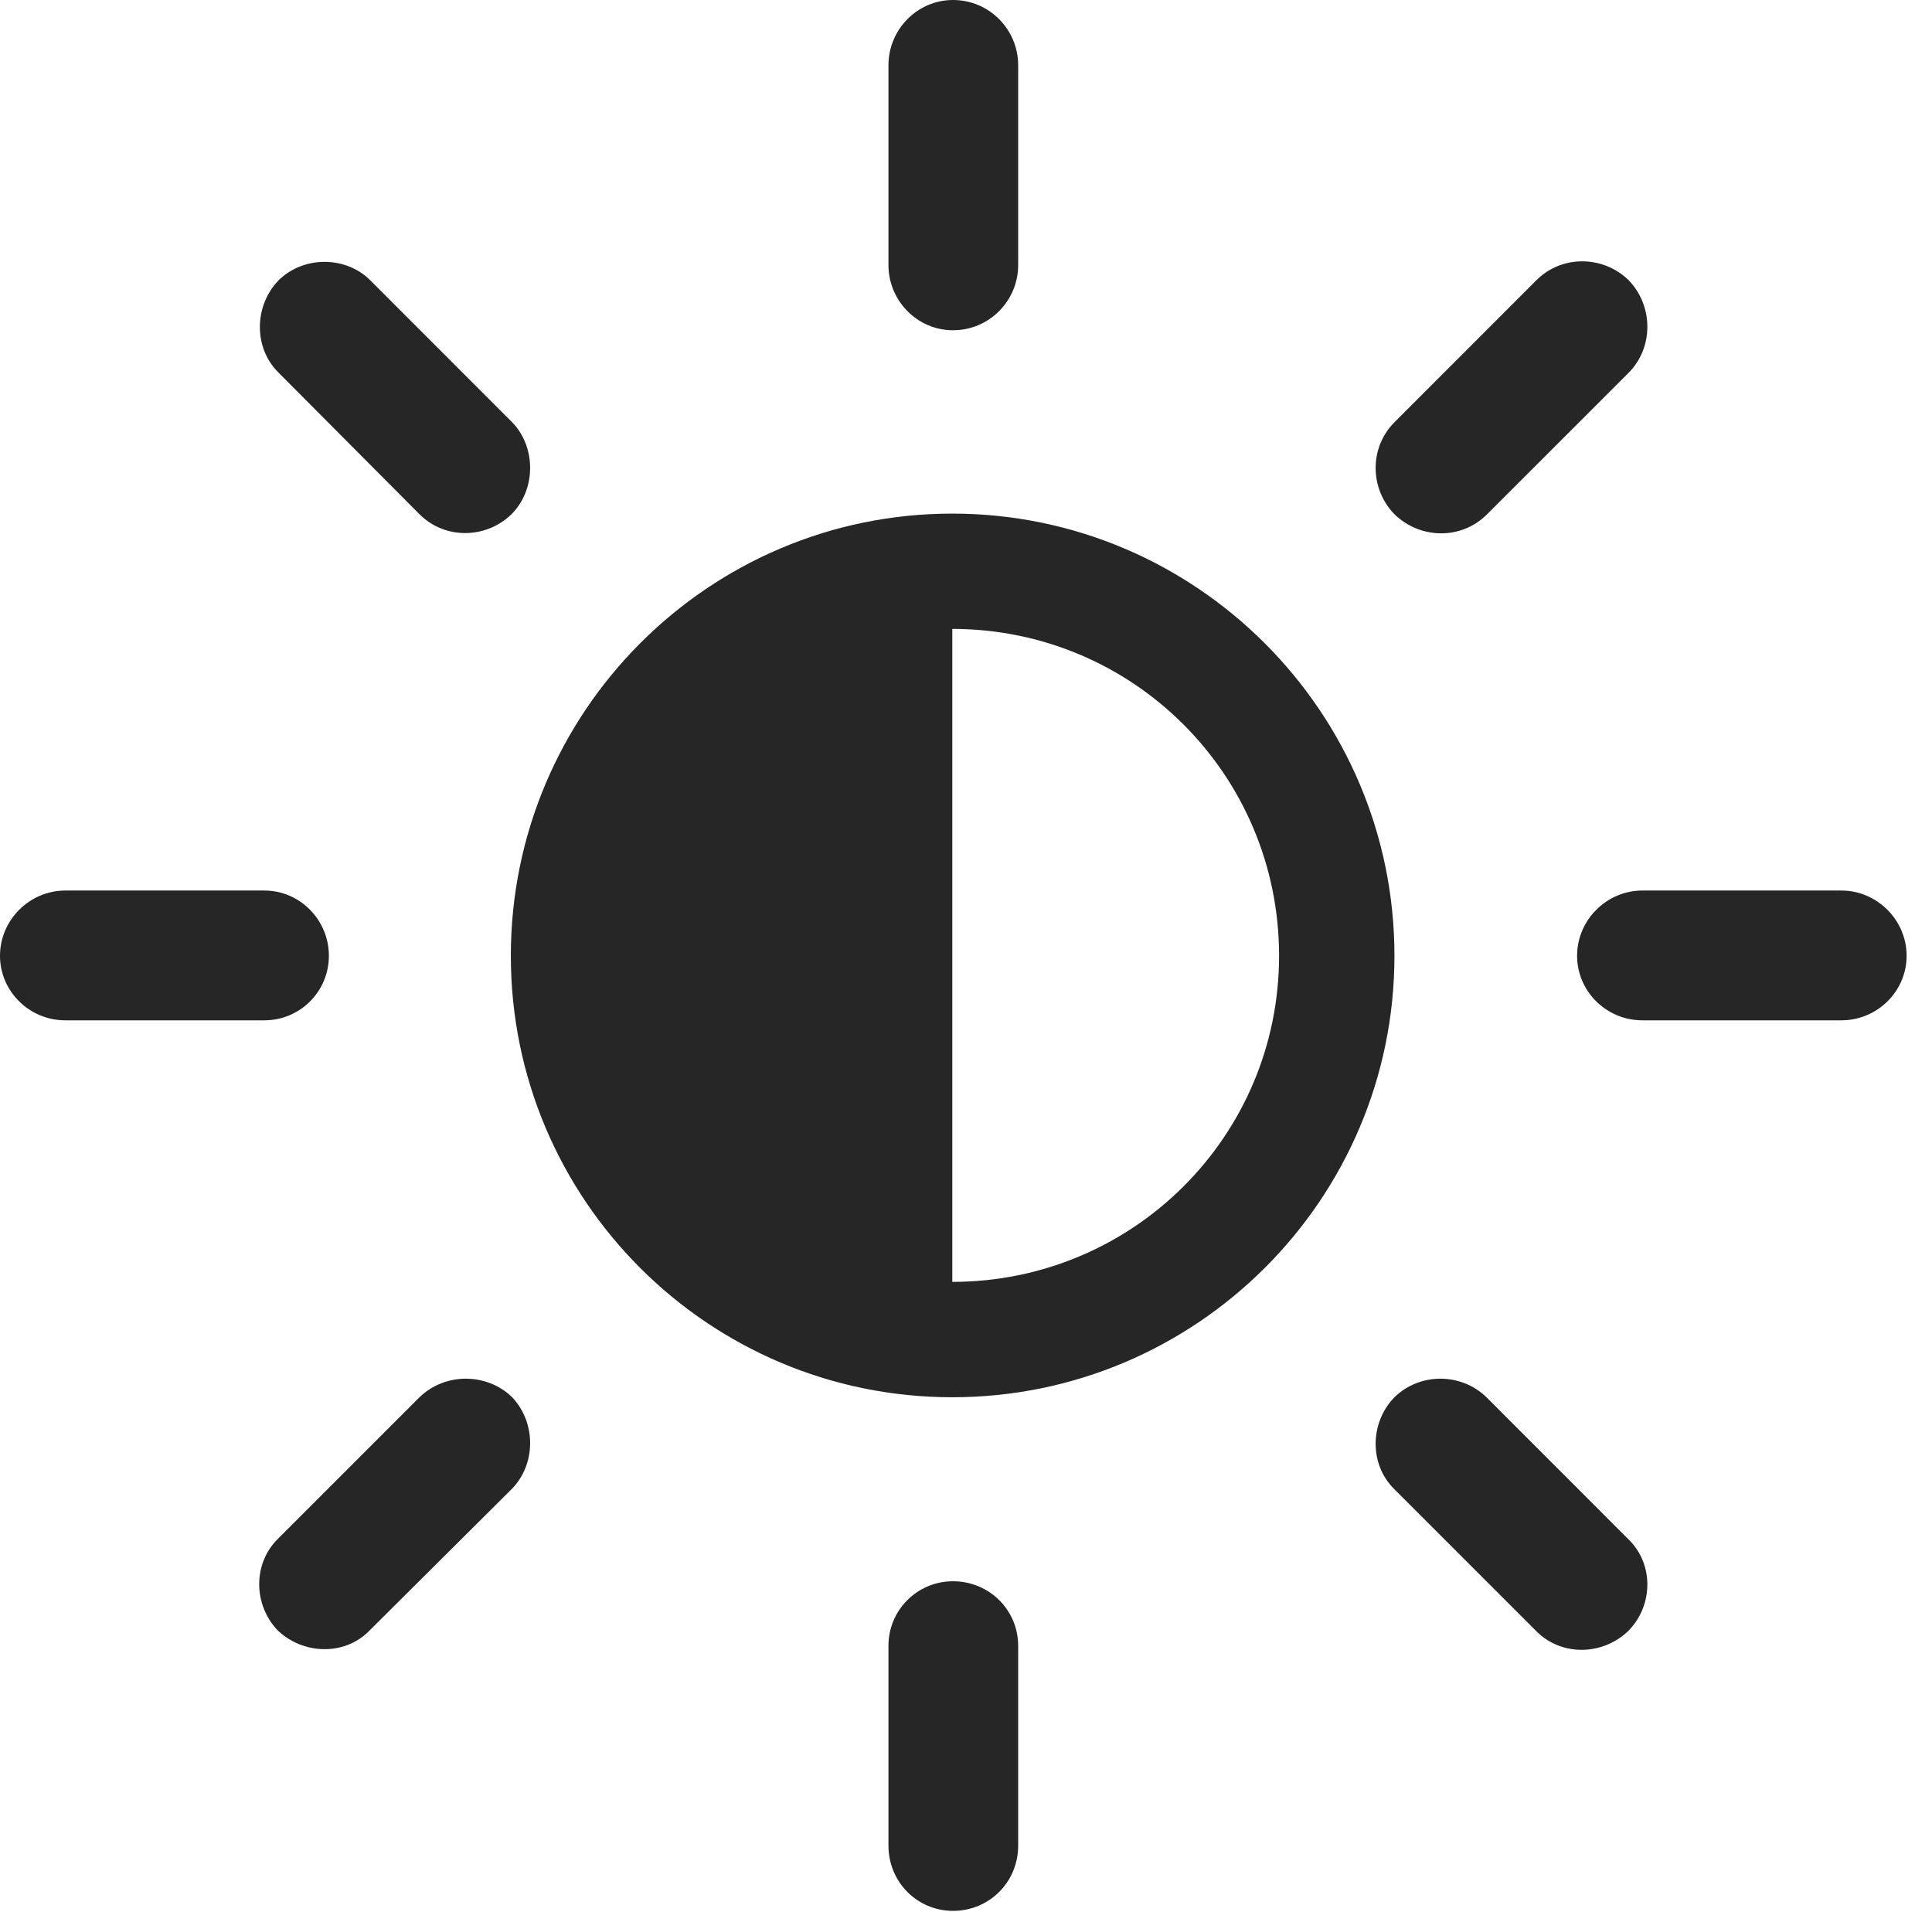 <?xml version="1.0" encoding="UTF-8"?>
<!--Generator: Apple Native CoreSVG 326-->
<!DOCTYPE svg
PUBLIC "-//W3C//DTD SVG 1.1//EN"
       "http://www.w3.org/Graphics/SVG/1.1/DTD/svg11.dtd">
<svg version="1.1" xmlns="http://www.w3.org/2000/svg" xmlns:xlink="http://www.w3.org/1999/xlink" viewBox="0 0 27.48 27.197">
 <g>
  <rect height="27.197" opacity="0" width="27.48" x="0" y="0"/>
  <path d="M13.555 4.697C14.072 4.697 14.482 4.277 14.482 3.77L14.482 0.928C14.482 0.42 14.072 0 13.555 0C13.047 0 12.637 0.42 12.637 0.928L12.637 3.77C12.637 4.277 13.047 4.697 13.555 4.697ZM19.834 7.314C20.195 7.666 20.781 7.686 21.152 7.314L23.164 5.303C23.525 4.941 23.516 4.346 23.164 3.984C22.803 3.633 22.217 3.623 21.855 3.984L19.834 6.006C19.473 6.367 19.482 6.953 19.834 7.314ZM22.432 13.594C22.432 14.102 22.852 14.512 23.359 14.512L26.191 14.512C26.699 14.512 27.119 14.102 27.119 13.594C27.119 13.086 26.699 12.666 26.191 12.666L23.359 12.666C22.852 12.666 22.432 13.086 22.432 13.594ZM19.834 19.873C19.482 20.234 19.473 20.83 19.834 21.182L21.855 23.203C22.217 23.564 22.803 23.545 23.164 23.193C23.516 22.832 23.525 22.246 23.164 21.895L21.143 19.873C20.781 19.521 20.195 19.521 19.834 19.873ZM13.555 22.49C13.047 22.49 12.637 22.9 12.637 23.408L12.637 26.25C12.637 26.768 13.047 27.178 13.555 27.178C14.072 27.178 14.482 26.768 14.482 26.25L14.482 23.408C14.482 22.9 14.072 22.49 13.555 22.49ZM7.285 19.873C6.924 19.521 6.328 19.521 5.967 19.873L3.955 21.885C3.594 22.236 3.604 22.822 3.945 23.184C4.307 23.535 4.902 23.555 5.254 23.193L7.275 21.182C7.627 20.83 7.627 20.234 7.285 19.873ZM4.678 13.594C4.678 13.086 4.268 12.666 3.76 12.666L0.928 12.666C0.42 12.666 0 13.086 0 13.594C0 14.102 0.42 14.512 0.928 14.512L3.76 14.512C4.268 14.512 4.678 14.102 4.678 13.594ZM7.275 7.314C7.627 6.963 7.627 6.357 7.285 6.006L5.264 3.984C4.922 3.643 4.326 3.633 3.965 3.984C3.613 4.346 3.604 4.941 3.955 5.293L5.967 7.314C6.328 7.676 6.914 7.666 7.275 7.314ZM13.545 19.873C17.012 19.873 19.834 17.061 19.834 13.594C19.834 10.127 17.012 7.305 13.545 7.305C10.078 7.305 7.266 10.127 7.266 13.594C7.266 17.061 10.078 19.873 13.545 19.873ZM13.545 18.232L13.545 8.945C16.113 8.945 18.193 11.016 18.193 13.594C18.193 16.162 16.113 18.232 13.545 18.232Z" fill="black" fill-opacity="0.85"/>
 </g>
</svg>
